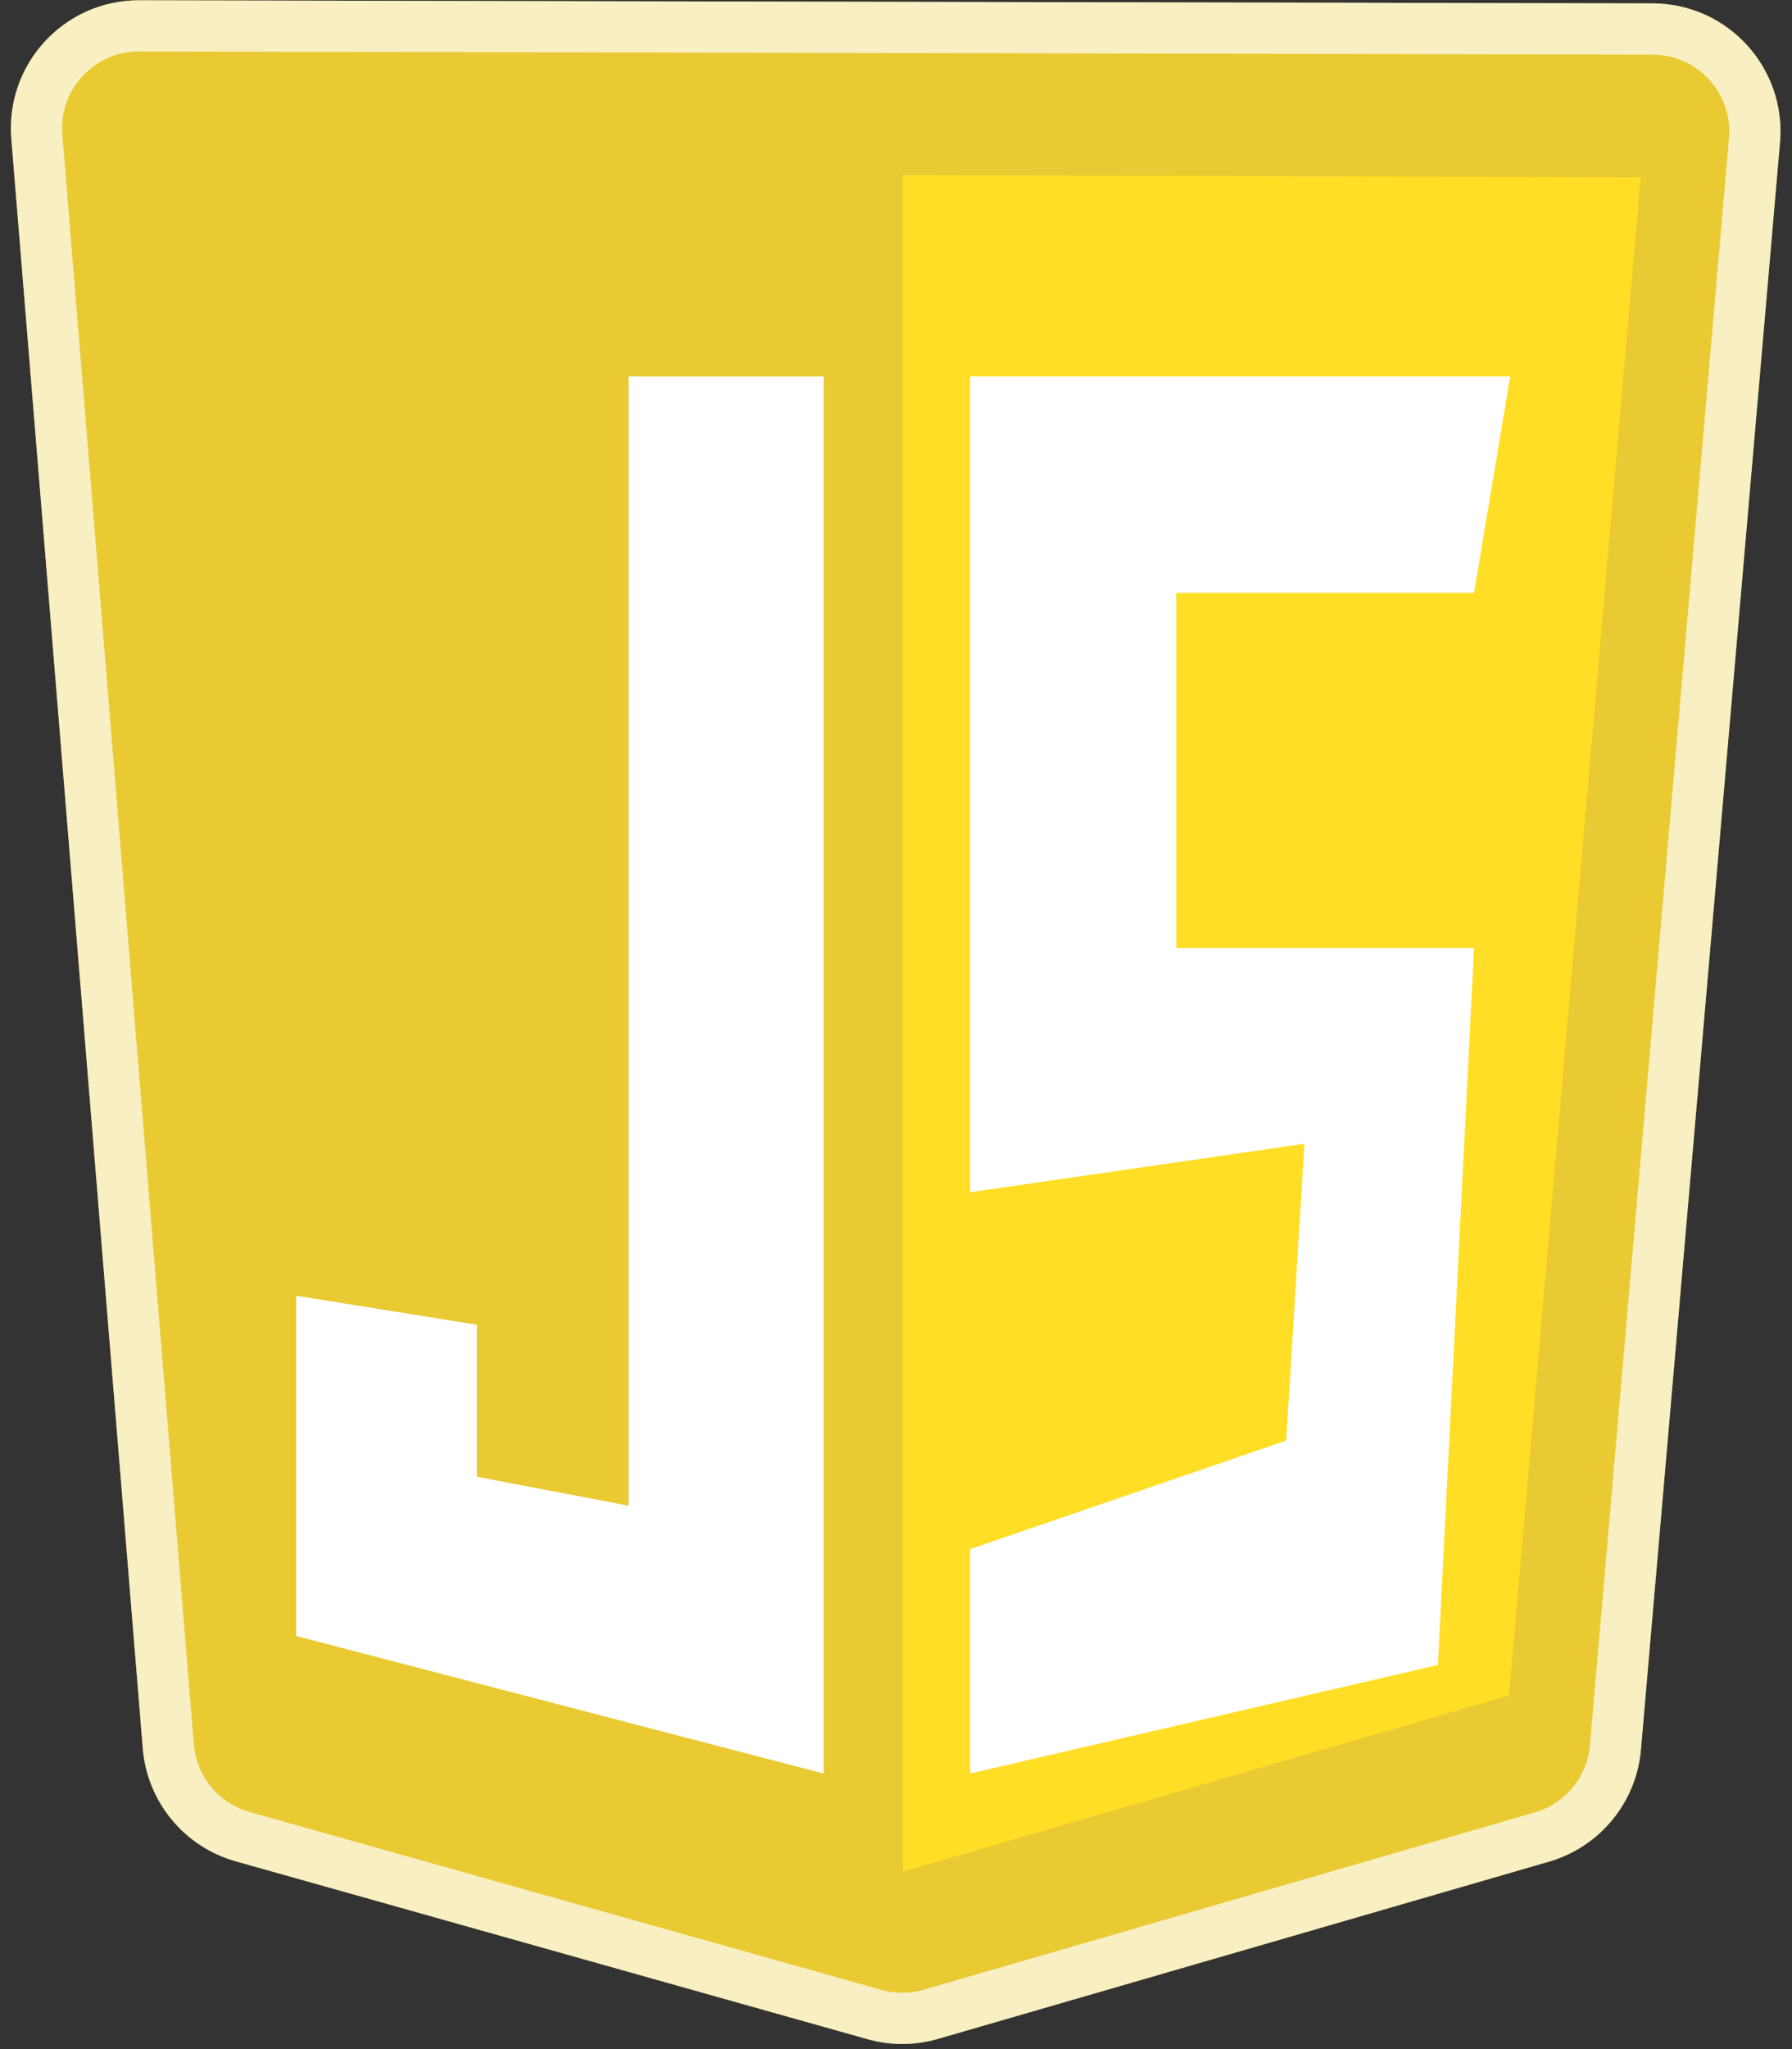 <svg width="70" height="80" viewBox="0 0 70 80" fill="none" xmlns="http://www.w3.org/2000/svg">
<rect x="0" y="0" width="70" height="80" fill="#333333" stroke="none"/>
<path d="M9.207 72.668C7.196 72.102 5.748 70.344 5.578 68.262L0.443 5.418C0.204 2.502 2.51 0.005 5.436 0.011L64.56 0.133C67.487 0.139 69.783 2.648 69.531 5.564L64.098 68.31C63.92 70.368 62.493 72.105 60.509 72.681L36.636 79.602C35.739 79.862 34.788 79.866 33.889 79.613L9.207 72.668Z" fill="#E9CA32"/>
<path d="M6.575 68.18L1.439 5.337C1.249 3.004 3.094 1.006 5.434 1.011L64.558 1.133C66.9 1.138 68.737 3.145 68.534 5.478L63.102 68.224C62.959 69.871 61.818 71.26 60.23 71.72L36.358 78.642C35.64 78.85 34.879 78.853 34.16 78.65L9.478 71.705C7.869 71.252 6.711 69.846 6.575 68.18Z" stroke="white" stroke-opacity="0.7" stroke-width="2"/>
<path d="M35.262 73.073V6.832L64.088 6.928L58.948 66.194L35.262 73.073Z" fill="#FFDE25"/>
<path d="M32.177 14.696H24.556V58.785L18.629 57.655V51.72L11.572 50.589V63.872L32.177 69.242V14.696ZM37.894 14.696H58.992L57.58 23.147H45.948V37.014H57.58L56.169 65.003L37.894 69.242V60.481L50.242 56.242L50.955 44.654L37.894 46.548V14.696Z" fill="white"/>
</svg>
